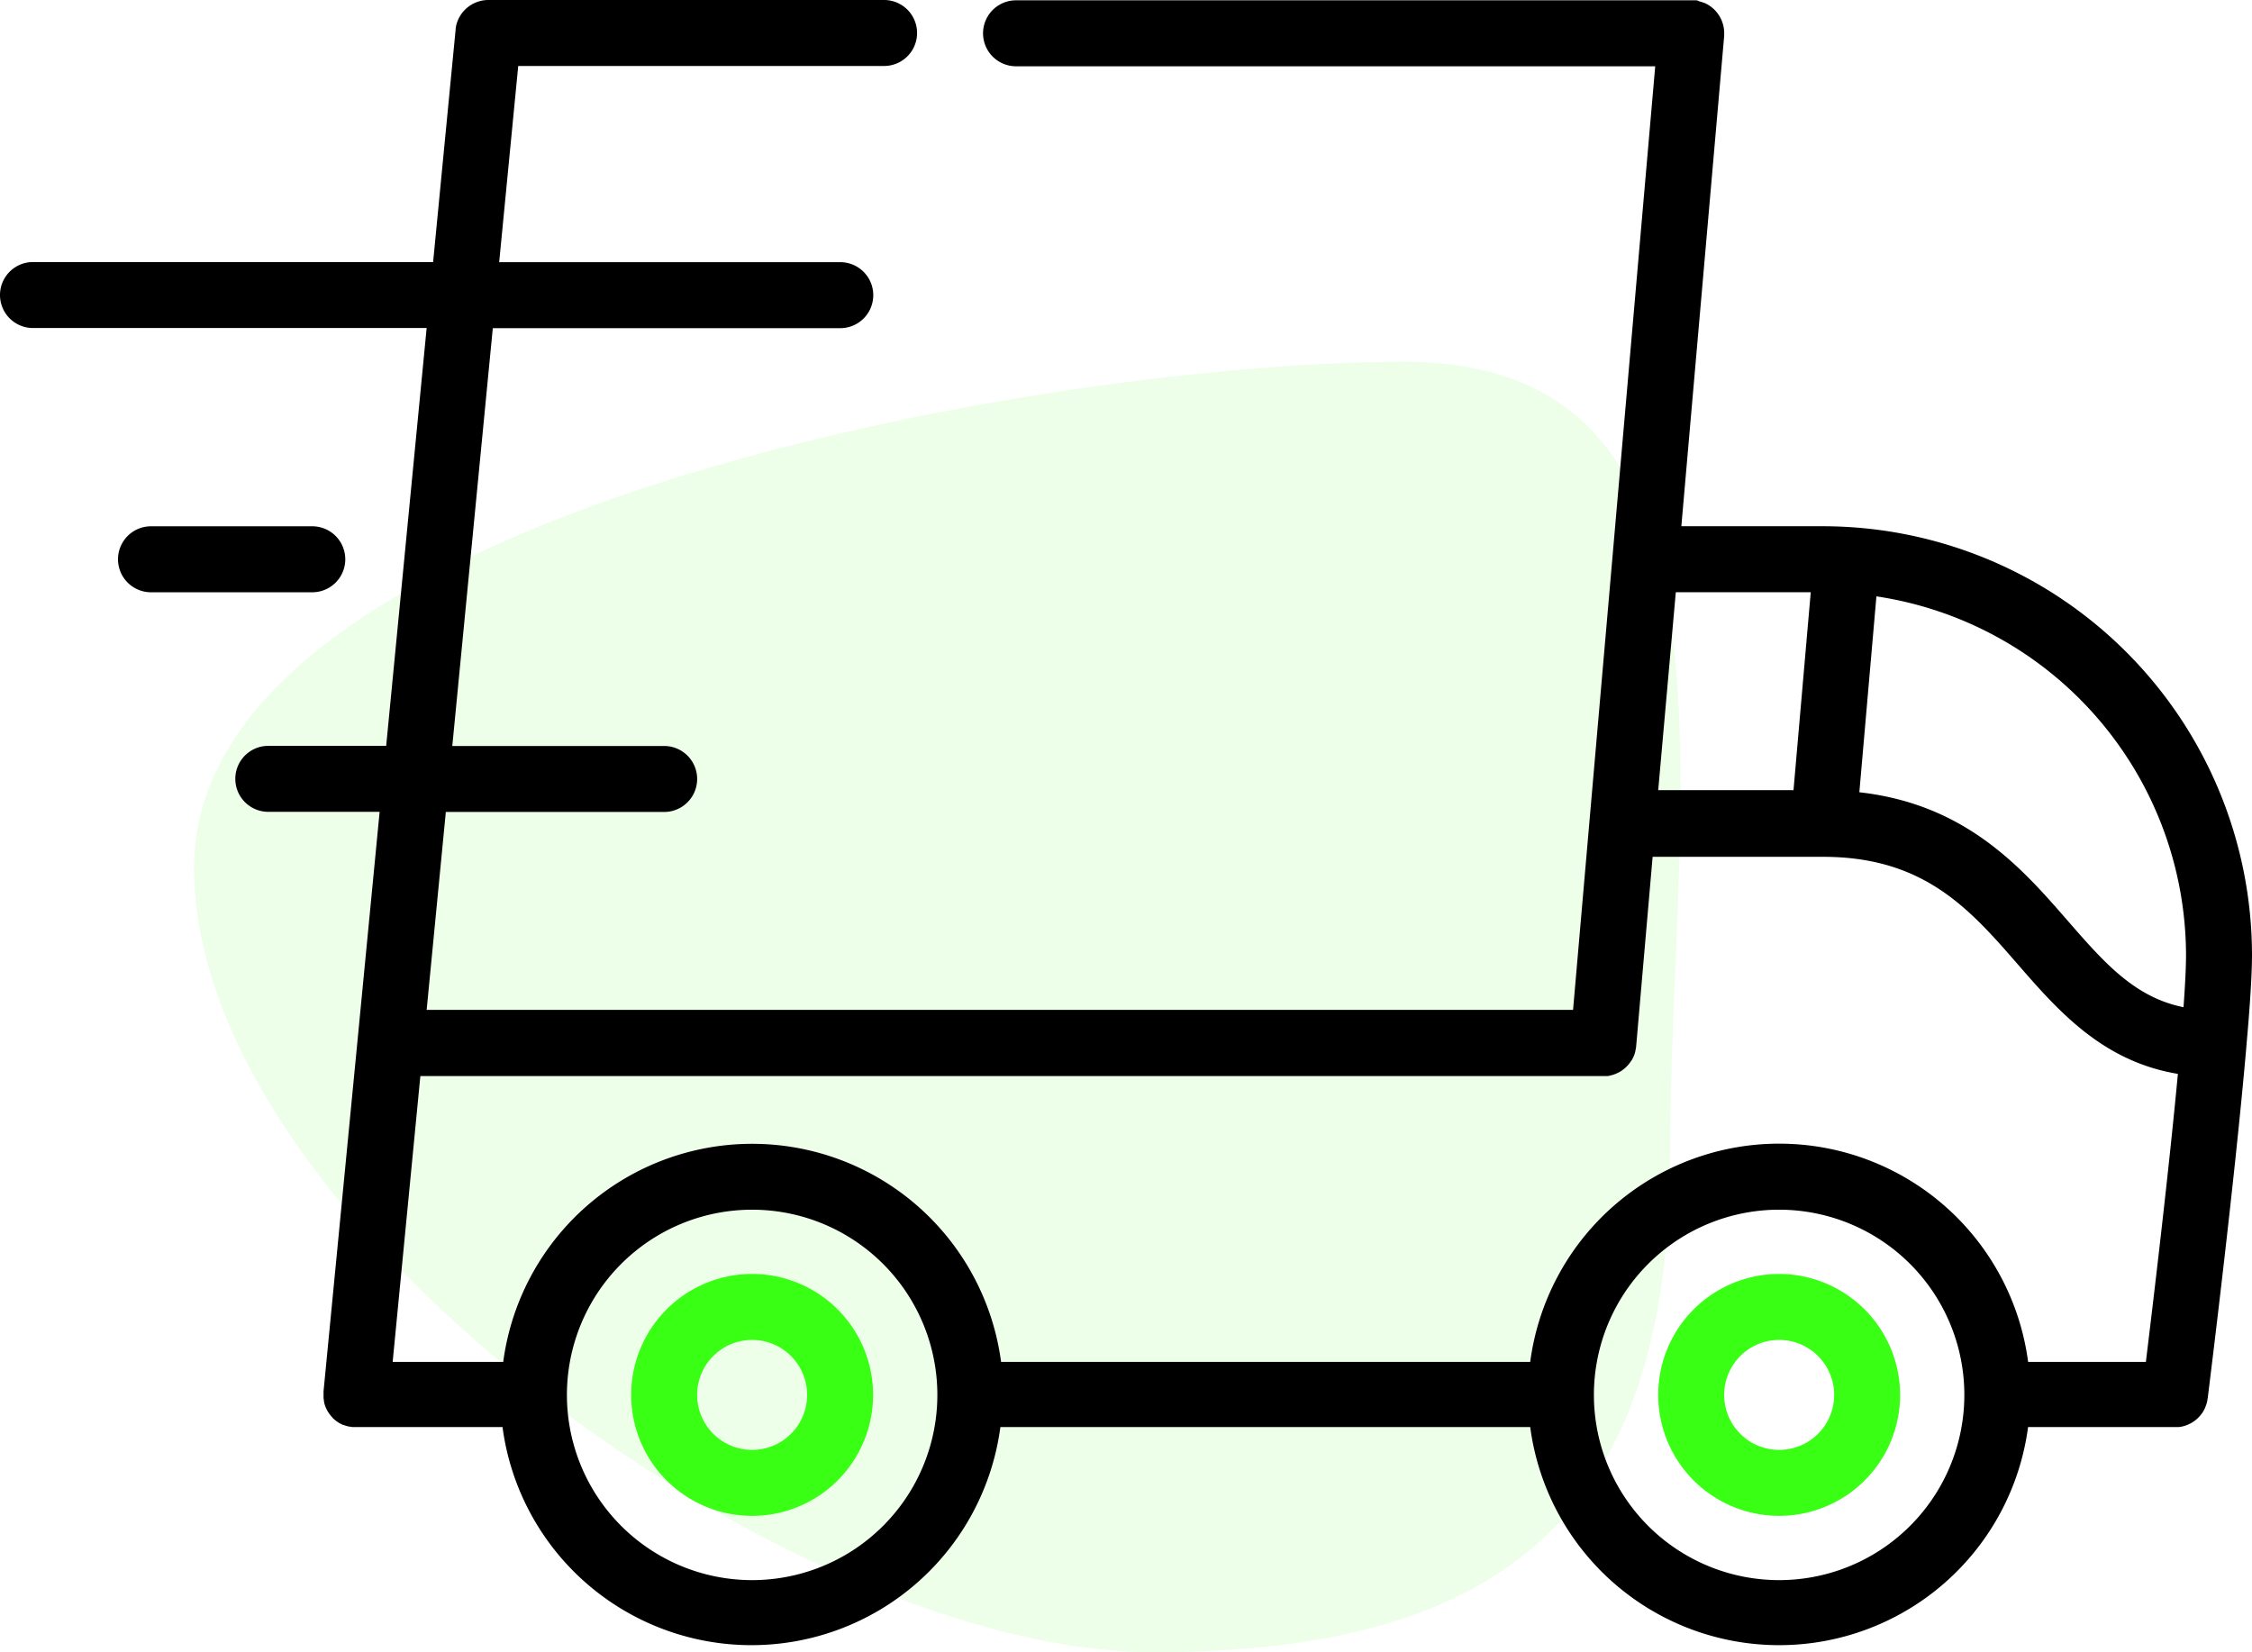 <svg id="Capa_1" data-name="Capa 1" xmlns="http://www.w3.org/2000/svg" width="512" height="375.66" viewBox="0 0 512 375.66">
  <defs>
    <style>
      .cls-1, .cls-2 {
        fill: #39ff14;
      }

      .cls-1 {
        opacity: 0.09;
        isolation: isolate;
      }
    </style>
  </defs>
  <path class="cls-1" d="M319.32,82.31c81.05,0,60.39,99,60.39,180s-36.55,113.4-117.6,113.4-218-97.37-218-178.42S238.27,82.31,319.32,82.31Z" transform="translate(0 -0.05)"/>
  <path d="M414.5,119.7H382.26L392,8.18v-.6h0A7.5,7.5,0,0,0,387.48.7h-.07L386.9.51l-.2-.06a3,3,0,0,0-.43-.11L386,.18l-.39-.06H231a7.5,7.5,0,0,0,0,15H376.32L361.4,186.42h0l-3.76,43.24H97l4.36-45H151a7.5,7.5,0,0,0,0-15H102.83l9.21-95h79a7.5,7.5,0,0,0,0-15H113.49l4.33-44.61H201a7.5,7.5,0,0,0,0-15H111A7.52,7.52,0,0,0,103.68,6V6a5.62,5.62,0,0,1-.09.57v.18h0L98.47,59.63H7.5a7.5,7.5,0,0,0,0,15H97l-9.2,95H61a7.5,7.5,0,0,0,0,15H86.31l-5,51.72h0l-7.75,80v.78h0v.76a5.4,5.4,0,0,0,.09.58v.16a2.07,2.07,0,0,0,.1.43.38.38,0,0,0,.08.3v.08a7.56,7.56,0,0,0,1.78,2.93v.05l.25.23a7.36,7.36,0,0,0,1.74,1.19l.4.19h.12a5.71,5.71,0,0,0,.58.21h0l.67.17h.09c.22,0,.44.08.66.1h34.13a57.09,57.09,0,0,0,113.19,0H347.9a57.09,57.09,0,0,0,113.19,0h34.29l.57-.09.25-.05.44-.12.28-.09.37-.14.31-.13.32-.16.3-.16.31-.19.27-.18c.11-.07.2-.15.3-.22l.25-.2.3-.27.2-.2c.06-.07.2-.21.3-.33l.16-.18.31-.42.11-.14c.12-.18.23-.37.34-.57h0c.11-.21.22-.42.31-.64a.62.62,0,0,1,.07-.19c0-.06.12-.31.17-.48l.09-.31a2.4,2.4,0,0,1,.1-.38l.06-.34a.65.65,0,0,1,.05-.31c.32-2.54,6.19-49.66,8.81-80.13v-.09c.78-8.62,1.27-16.07,1.27-20.62A97.61,97.61,0,0,0,414.5,119.7ZM381,134.7h30.68l-3.92,45H377ZM171,359.31a42.11,42.11,0,1,1,42.11-42.13A42.11,42.11,0,0,1,171,359.31Zm233.49,0a42.11,42.11,0,1,1,42.11-42.13,42.11,42.11,0,0,1-42.11,42.13Zm83.36-49.61H461.1a57.09,57.09,0,0,0-113.2,0H227.6a57.09,57.09,0,0,0-113.19,0H89.27l6.3-65H365.39a1.49,1.49,0,0,0,.59-.09l.24-.06.45-.11.29-.1.37-.14.31-.14.33-.15a3.07,3.07,0,0,1,.31-.17l.3-.19.28-.19.29-.22.26-.22.28-.25.22-.22.27-.29.19-.24a2.43,2.43,0,0,0,.24-.32,2.2,2.2,0,0,0,.17-.25,2.32,2.32,0,0,0,.22-.3,1.35,1.35,0,0,0,.15-.26c.07-.12.12-.24.18-.36s.09-.19.13-.29.09-.24.13-.36l.11-.33.09-.35a2.33,2.33,0,0,1,.08-.36,1.13,1.13,0,0,1,.06-.36c.06-.12,0-.24.05-.37h0l3.75-43.15H414.5c23,0,33.34,11.91,44.31,24.51,9.05,10.4,19.16,22,36.34,24.84-2.15,23-5.71,52.62-7.29,65.59Zm8.57-80.65c-11.14-2.27-18-10.11-26.31-19.65-10.39-11.94-23.07-26.5-47.38-29.22l3.88-44.54A82.63,82.63,0,0,1,497,217.18c0,2.84-.21,6.92-.57,11.84Z" transform="translate(0 -0.05)"/>
  <path class="cls-2" d="M171,289.7a27.5,27.5,0,1,0,27.5,27.5A27.5,27.5,0,0,0,171,289.7Zm0,40a12.5,12.5,0,1,1,12.5-12.5h0A12.5,12.5,0,0,1,171,329.7Z" transform="translate(0 -0.05)"/>
  <path class="cls-2" d="M404.5,289.7A27.5,27.5,0,1,0,432,317.2h0A27.54,27.54,0,0,0,404.5,289.7Zm0,40A12.5,12.5,0,1,1,417,317.18a12.5,12.5,0,0,1-12.5,12.52Z" transform="translate(0 -0.05)"/>
  <path d="M71,119.71H34.33a7.5,7.5,0,1,0,0,15H71a7.5,7.5,0,0,0,0-15Z" transform="translate(0 -0.05)"/>
</svg>
